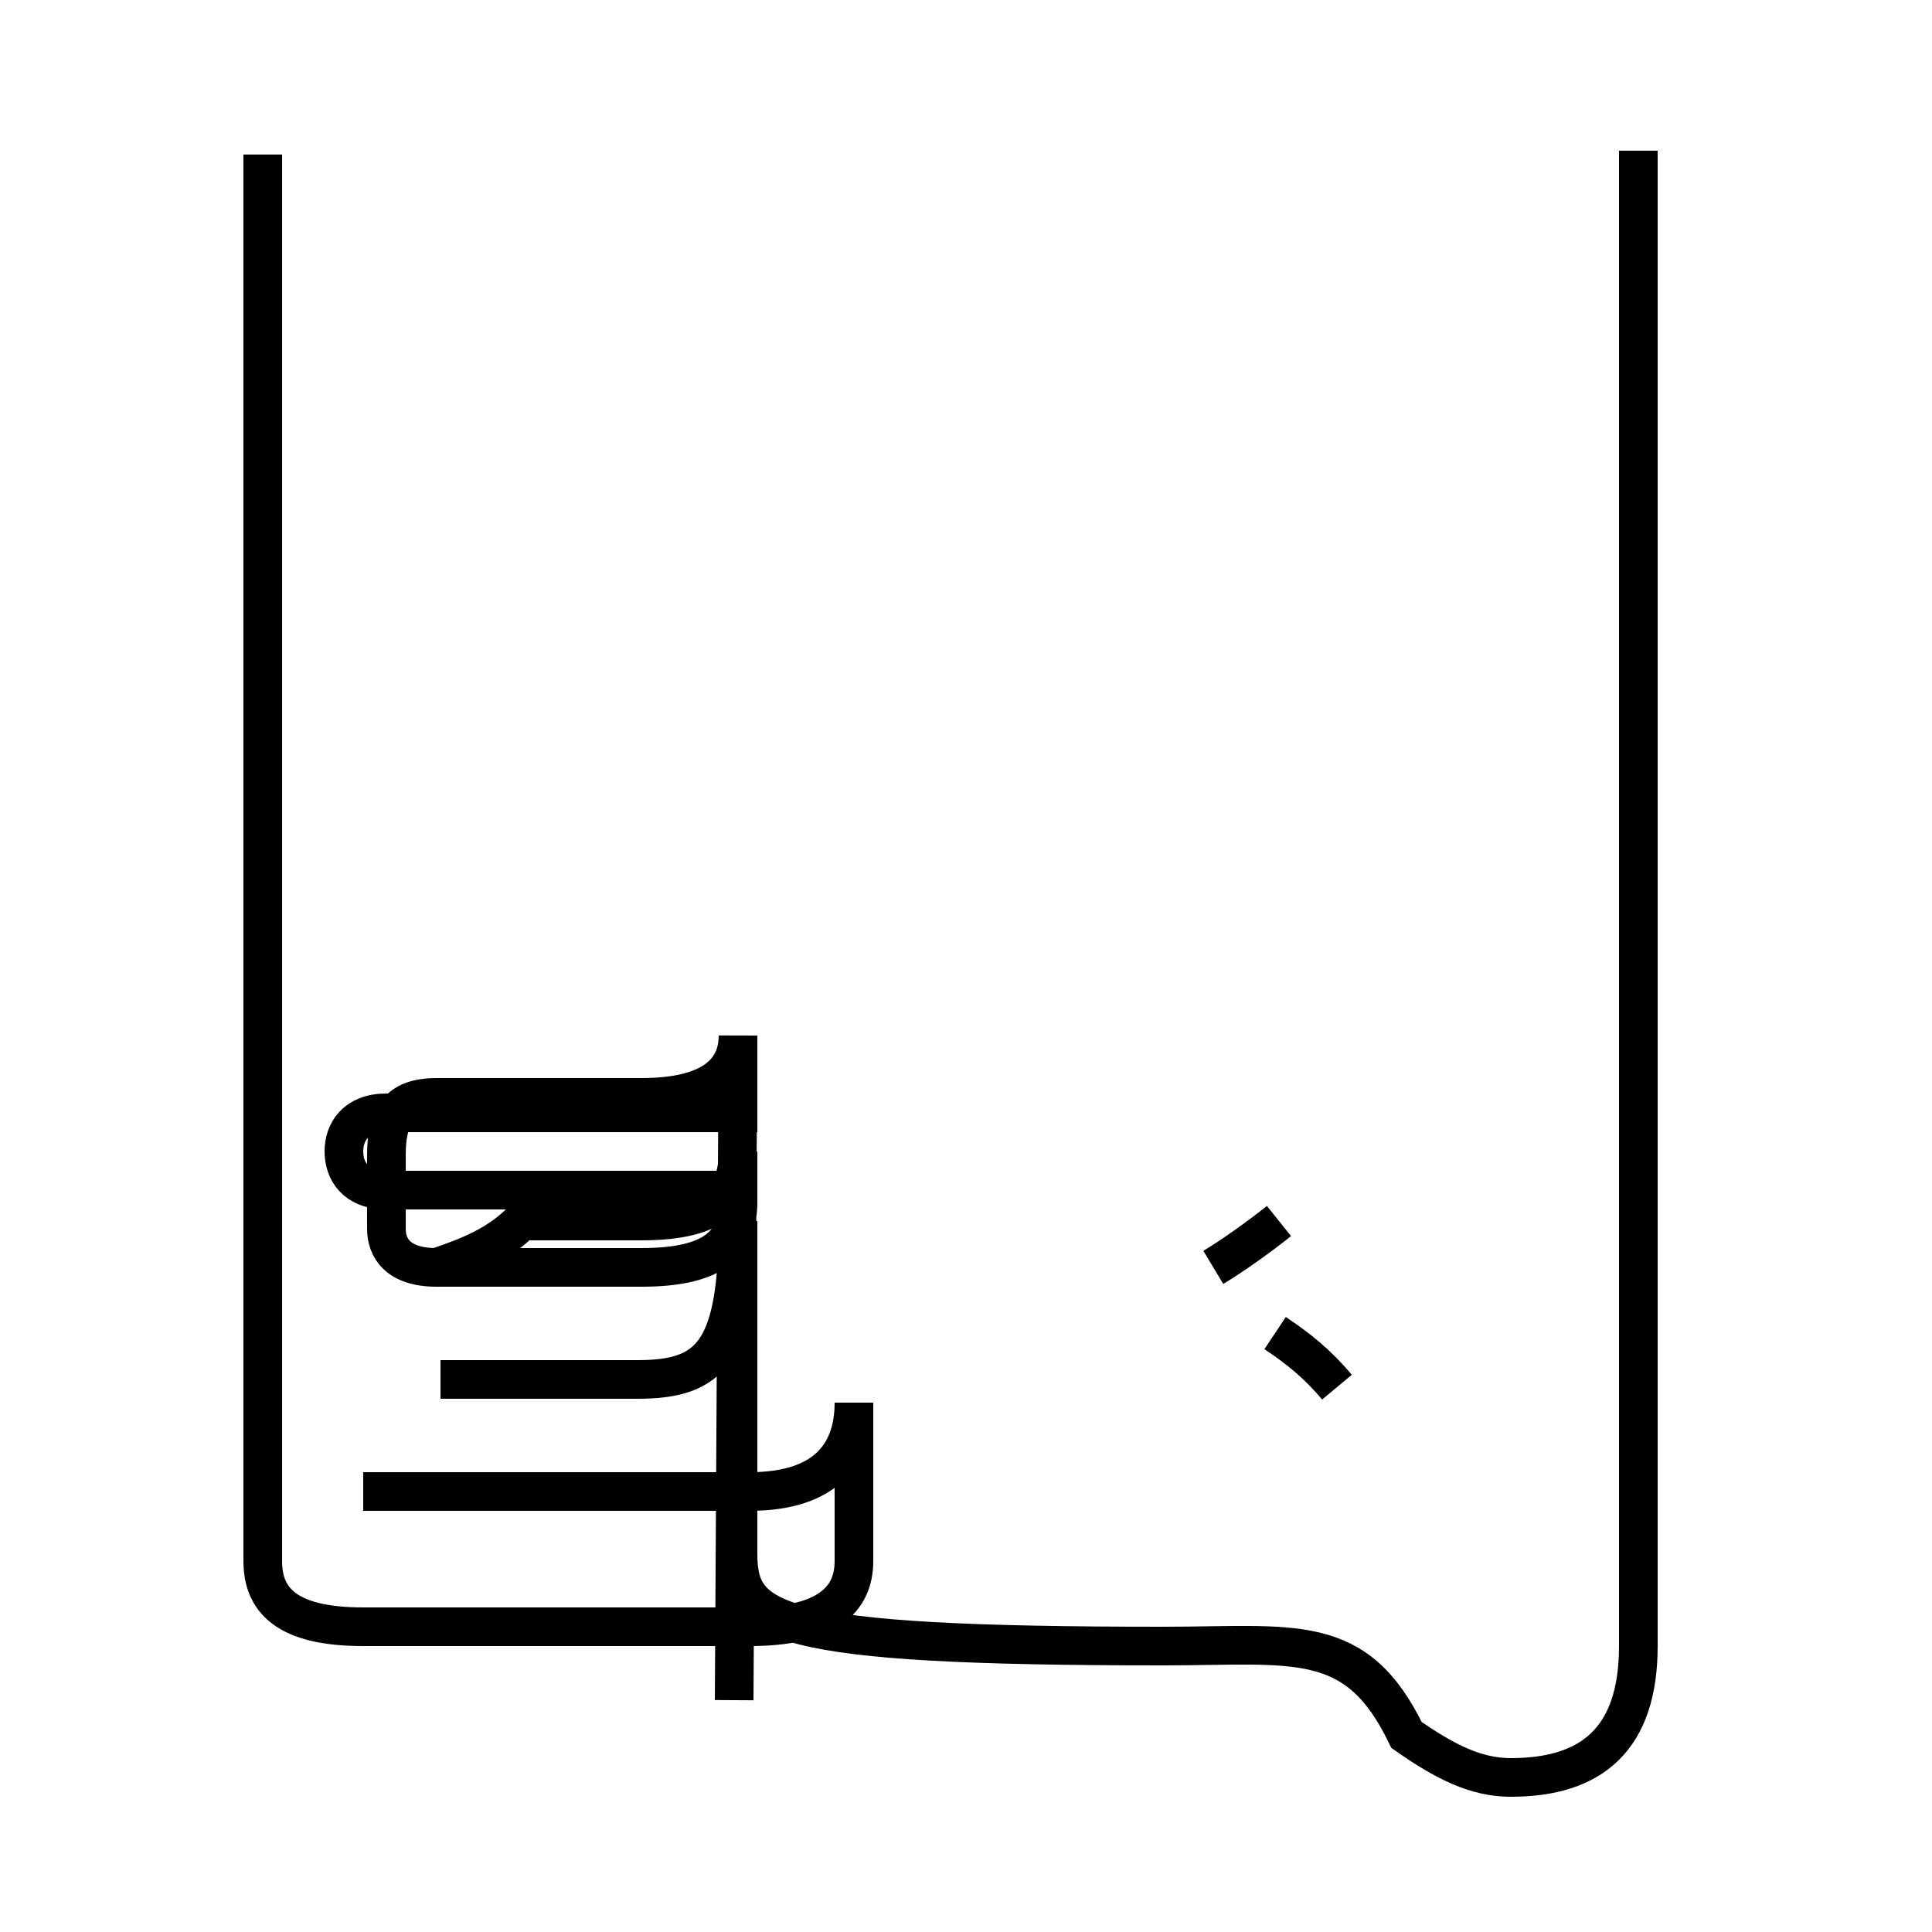 <?xml version='1.0' encoding='utf8'?>
<svg viewBox="0.0 -44.0 50.0 50.0" version="1.1" xmlns="http://www.w3.org/2000/svg">
<rect x="0.0" y="-44.0" width="50.0" height="50.0" fill="#808080" stroke="none"/>
<rect x="-1000" y="-1000" width="2000" height="2000" stroke="white" fill="white"/>
<g style="fill:none; stroke:#000000;  stroke-width:1">
<path d="M 31.4 11.2 C 31.9 11.5 32.6 12.0 33.1 12.4 M 34.6 8.1 C 34.1 8.7 33.6 9.1 33.0 9.5 M 11.4 8.3 L 16.5 8.3 C 18.4 8.3 19.1 9.0 19.1 12.4 L 19.1 3.8 C 19.1 2.0 20.0 1.4 30.1 1.4 C 33.5 1.4 35.1 1.8 36.4 -0.9 C 37.4 -1.6 38.2 -2.0 39.1 -2.0 C 41.2 -2.0 42.4 -1.0 42.4 1.4 L 42.4 40.1 M 9.4 5.4 L 19.4 5.4 C 21.4 5.4 22.1 6.4 22.1 7.7 L 22.1 3.6 C 22.1 2.6 21.4 1.9 19.4 1.9 L 9.4 1.9 C 7.4 1.9 6.8 2.6 6.8 3.6 L 6.8 40.0 M 11.3 11.2 C 12.2 11.5 12.9 11.8 13.5 12.4 L 16.6 12.4 C 18.6 12.4 19.1 13.1 19.1 14.2 L 19.1 12.9 C 19.1 11.9 18.6 11.2 16.6 11.2 L 11.3 11.2 C 10.3 11.2 10.0 11.7 10.0 12.2 L 10.0 14.1 C 10.0 15.1 10.3 15.6 11.3 15.6 L 16.6 15.6 C 18.6 15.6 19.1 16.4 19.1 17.2 L 19.1 15.2 L 10.0 15.2 C 9.2 15.2 8.9 14.7 8.9 14.2 C 8.9 13.7 9.2 13.2 10.0 13.2 L 19.1 13.2 L 19.1 12.9 C 19.1 11.9 18.6 11.2 16.6 11.2 L 11.3 11.2 C 10.3 11.2 10.0 11.7 10.0 12.2 L 10.0 14.1 C 10.0 15.1 10.3 15.6 11.3 15.6 L 16.6 15.6 C 18.6 15.6 19.1 16.4 19.1 17.2 L 19.1 15.2 L 10.0 15.2 C 9.2 15.2 8.9 14.7 8.9 14.2 C 8.9 13.7 9.2 13.2 10.0 13.2 L 19.1 13.2 L 19.1 12.9 C 19.1 11.9 18.6 11.2 16.6 11.2 L 11.3 11.2 C 10.3 11.2 10.0 11.7 10.0 12.2 L 10.0 14.1 C 10.0 15.1 10.3 15.6 11.3 15.6 L 16.6 15.6 C 18.6 15.6 19.1 16.4 19.1 17.2 L 19.1 15.2 L 10.0 15.2 C 9.2 15.2 8.9 14.7 8.9 14.2 C 8.9 13.7 9.2 13.2 10.0 13.2 L 19.1 13.2 L 19.1 12.9 C 19.1 11.9 18.6 11.2 16.6 11.2 L 11.3 11.2 C 10.3 11.2 10.0 11.7 10.0 12.2 L 10.0 14.1 C 10.0 15.1 10.3 15.6 11.3 15.6 L 16.6 15.6 C 18.6 15.6 19.1 16.4 19.1 17.2 L 19.1 15.2 L 10.0 15.2 C 9.2 15.2 8.9 14.7 8.9 14.2 C 8.9 13.7 9.2 13.2 10.0 13.2 L 19.1 13.2 L 19.1 12.9 C 19.1 11.9 18.6 11.2 16.6 11.2 L 11.3 11.2 C 10.3 11.2 10.0 11.7 10.0 12.2 L 10.0 14.1 C 10.0 15.1 10.3 15.6 11.3 15.6 L 16.6 15.6 C 18.6 15.6 19.1 16.4 19.1 17.2 L 19.1 15.2 L 10.0 15.2 C 9.2 15.2 8.9 14.7 8.9 14.2 C 8.9 13.7 9.2 13.2 10.0 13.2 L 19.1 13.2 L 19.1 12.9 C 19.1 11.9 18.6 11.2 16.6 11.2 L 11.3 11.2 C 10.3 11.2 10.0 11.7 10.0 12.2 L 10.0 14.1 C 10.0 15.1 10.3 15.6 11.3 15.6 L 16.6 15.6 C 18.6 15.6 19.1 16.4 19.1 17.2 L 19.1 15.2 L 10.0 15.2 C 9.2 15.2 8.9 14.7 8.9 14.2 C 8.9 13.7 9.2 13.2 10.0 13.2 L 19.1 13.2 L 19.1 12.9 C 19.1 11.9 18.6 11.2 16.6 11.2 L 11.3 11.2 C 10.3 11.2 10.0 11.7 10.0 12.2 L 10.0 14.1 C 10.0 15.1 10.3 15.6 11.3 15.6 L 16.6 15.6 C 18.6 15.6 19.1 16.4 19.1 17.2 L 19.1 15.2 L 10.0 15.2 C 9.2 15.2 8.9 14.7 8.9 14.2 C 8.9 13.7 9.2 13.2 10.0 13.2 L 19.1 13.2 L 19.1 12.9 C 19.1 11.9 18.6 11.2 16.6 11.2 L 11.3 11.2 C 10.3 11.2 10.0 11.7 10.0 12.2 L 10.0 14.1 C 10.0 15.1 10.3 15.6 11.3 15.6 L 16.6 15.6 C 18.6 15.6 19.1 16.4 19.1 17.2 L 19." transform="scale(1, -1)" />
</g>
</svg>